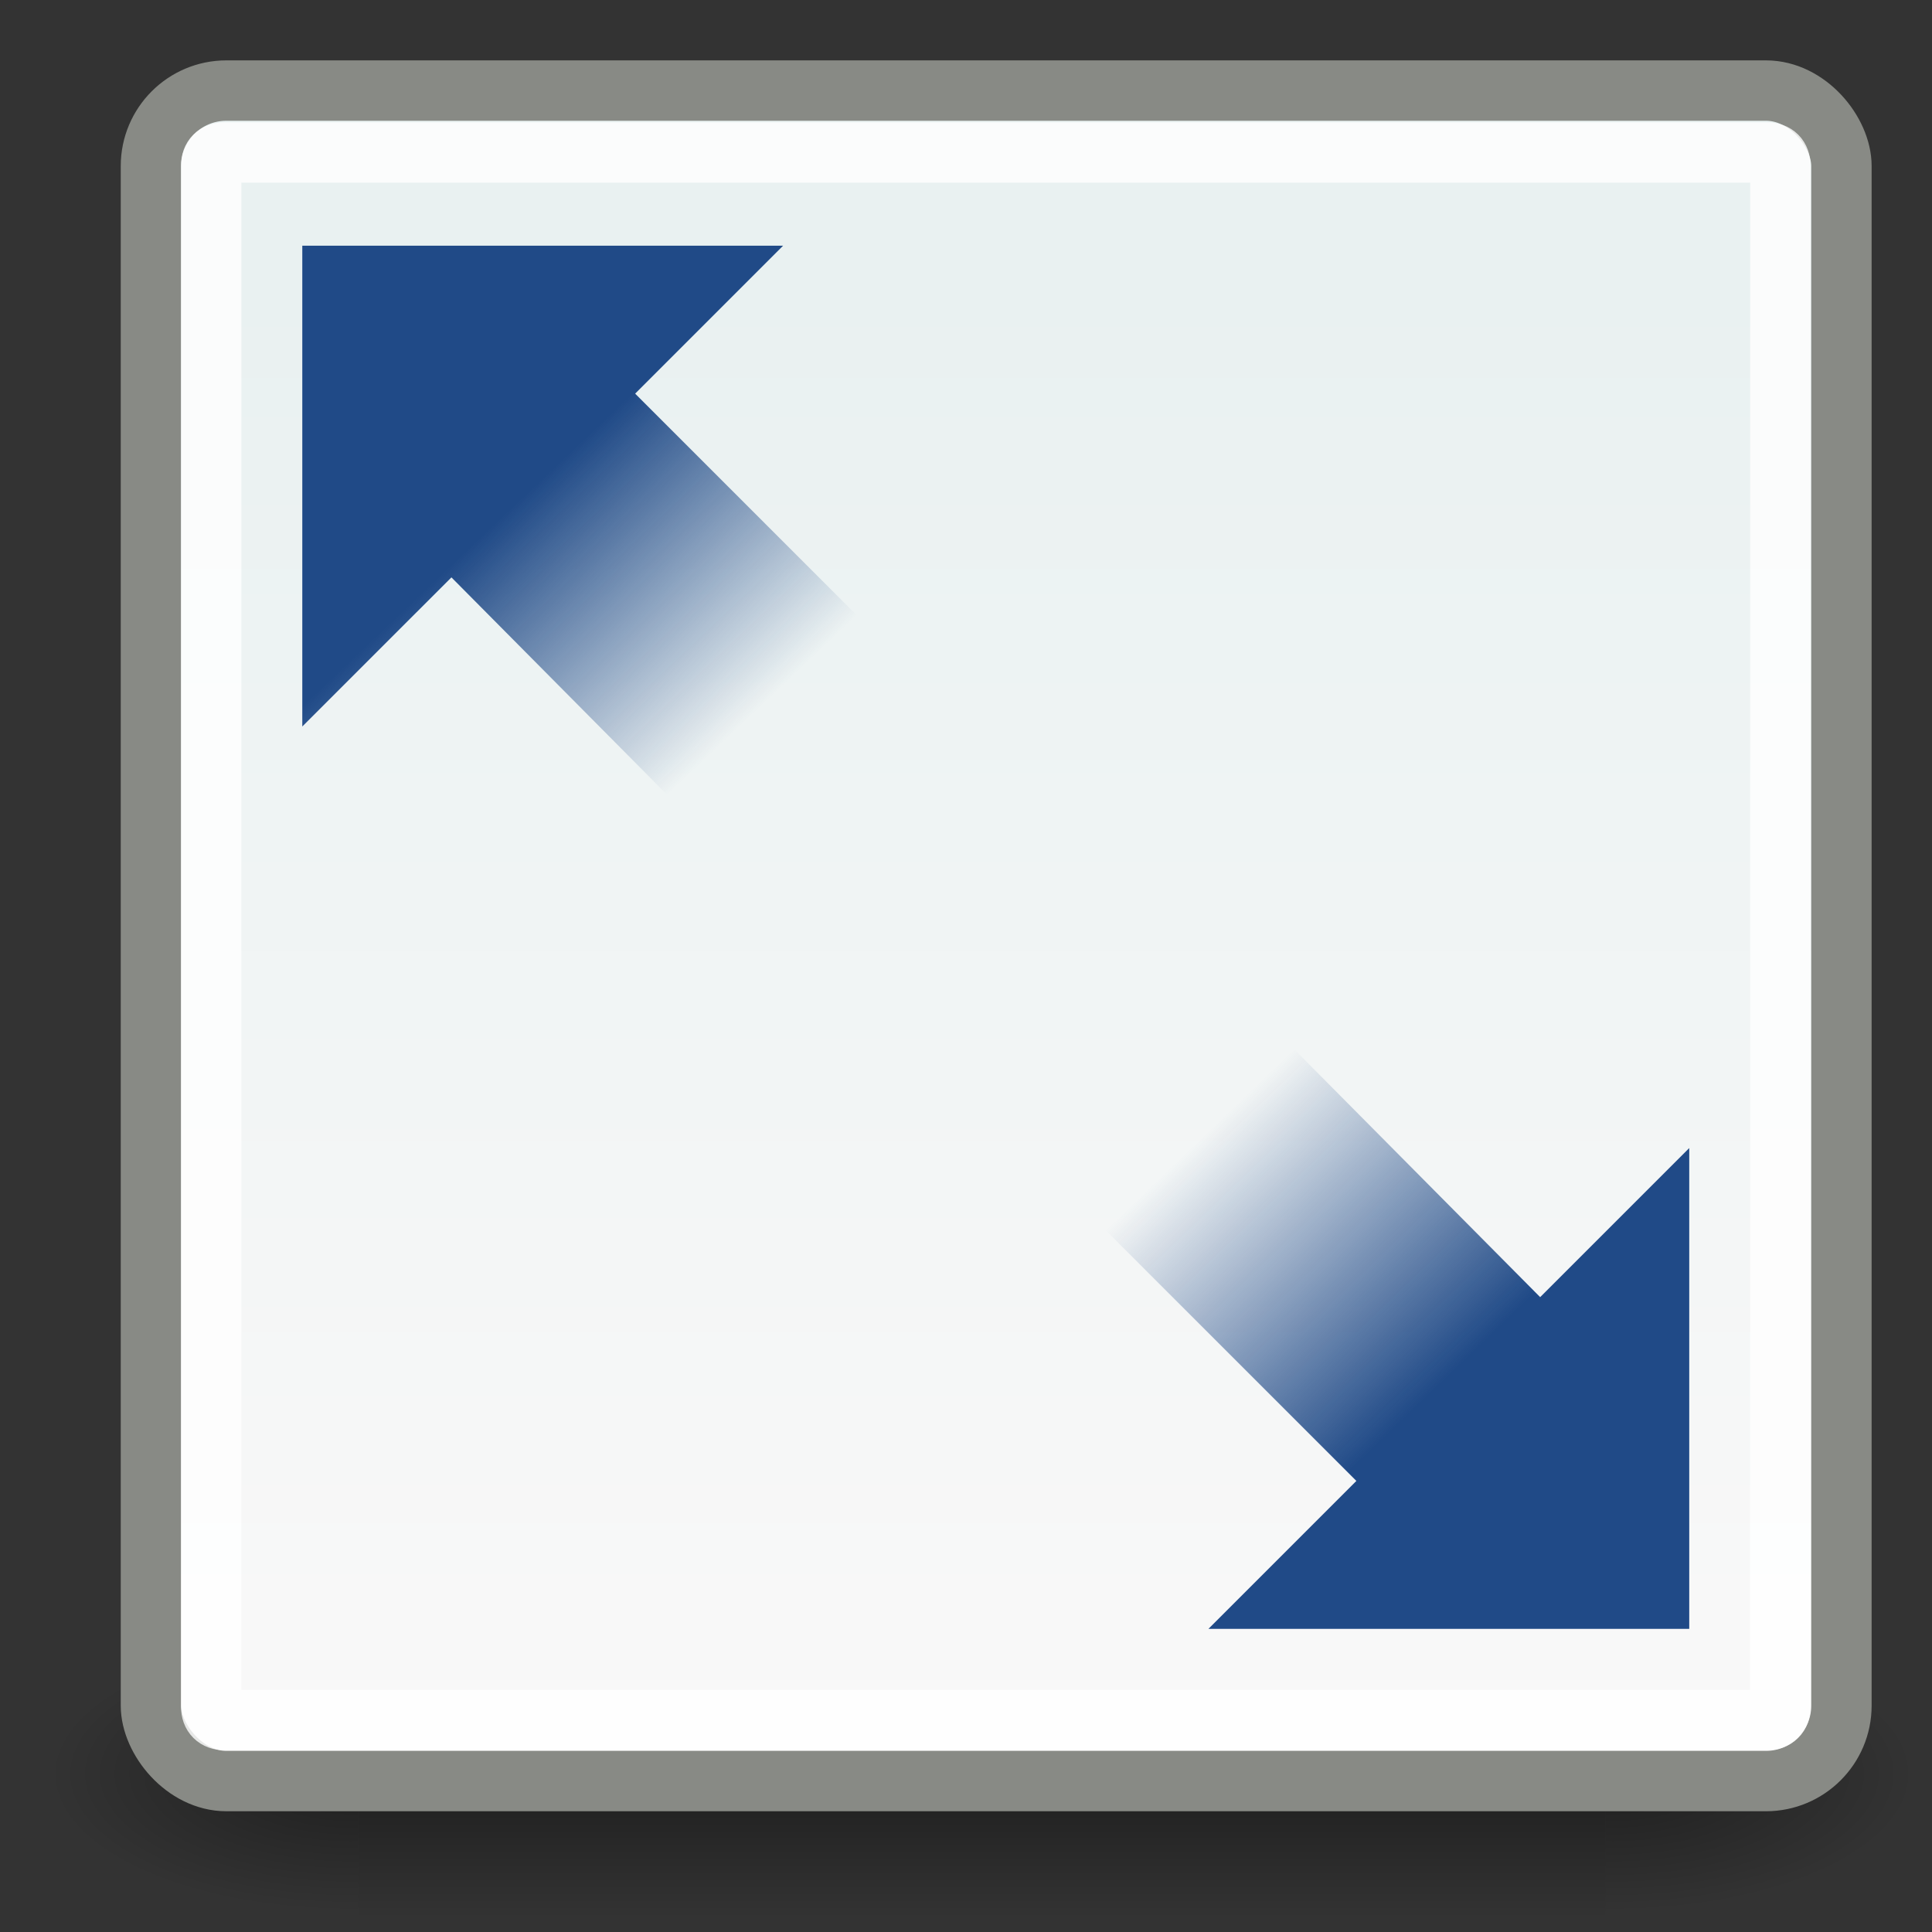 <?xml version="1.0" encoding="UTF-8" standalone="no"?>
<!-- Created with Inkscape (http://www.inkscape.org/) -->
<svg
   xmlns:dc="http://purl.org/dc/elements/1.1/"
   xmlns:cc="http://web.resource.org/cc/"
   xmlns:rdf="http://www.w3.org/1999/02/22-rdf-syntax-ns#"
   xmlns:svg="http://www.w3.org/2000/svg"
   xmlns="http://www.w3.org/2000/svg"
   xmlns:xlink="http://www.w3.org/1999/xlink"
   xmlns:sodipodi="http://sodipodi.sourceforge.net/DTD/sodipodi-0.dtd"
   xmlns:inkscape="http://www.inkscape.org/namespaces/inkscape"
   inkscape:export-ydpi="90.000000"
   inkscape:export-xdpi="90.000000"
   inkscape:export-filename="/home/jimmac/src/cvs/tango-icon-theme/32x32/actions/view-fullscreen.png"
   width="32"
   height="32"
   id="svg11300"
   sodipodi:version="0.32"
   inkscape:version="0.45.1"
   sodipodi:docbase="/home/kramer/Desktop/NewIcons"
   sodipodi:docname="resize.svg"
   version="1.0"
   inkscape:output_extension="org.inkscape.output.svg.inkscape">
  <rect width="100%" height="100%" fill="#333333" stroke="none"/>
  <defs
     id="defs3">
    <linearGradient
       inkscape:collect="always"
       id="linearGradient5060">
      <stop
         style="stop-color:black;stop-opacity:1;"
         offset="0"
         id="stop5062" />
      <stop
         style="stop-color:black;stop-opacity:0;"
         offset="1"
         id="stop5064" />
    </linearGradient>
    <linearGradient
       id="linearGradient5048">
      <stop
         style="stop-color:black;stop-opacity:0;"
         offset="0"
         id="stop5050" />
      <stop
         id="stop5056"
         offset="0.5"
         style="stop-color:black;stop-opacity:1;" />
      <stop
         style="stop-color:black;stop-opacity:0;"
         offset="1"
         id="stop5052" />
    </linearGradient>
    <linearGradient
       inkscape:collect="always"
       id="linearGradient3260">
      <stop
         style="stop-color:#204a87;stop-opacity:1;"
         offset="0"
         id="stop3262" />
      <stop
         style="stop-color:#204a87;stop-opacity:0;"
         offset="1"
         id="stop3264" />
    </linearGradient>
    <linearGradient
       id="linearGradient3239">
      <stop
         style="stop-color:#e9f1f1;stop-opacity:1;"
         offset="0"
         id="stop3241" />
      <stop
         style="stop-color:#f8f8f8;stop-opacity:1;"
         offset="1"
         id="stop3243" />
    </linearGradient>
    <linearGradient
       inkscape:collect="always"
       xlink:href="#linearGradient5048"
       id="linearGradient2004"
       gradientUnits="userSpaceOnUse"
       gradientTransform="matrix(2.774,0,0,1.97,-1892.179,-872.885)"
       x1="302.857"
       y1="366.648"
       x2="302.857"
       y2="609.505" />
    <radialGradient
       inkscape:collect="always"
       xlink:href="#linearGradient5060"
       id="radialGradient2006"
       gradientUnits="userSpaceOnUse"
       gradientTransform="matrix(2.774,0,0,1.97,-1891.633,-872.885)"
       cx="605.714"
       cy="486.648"
       fx="605.714"
       fy="486.648"
       r="117.143" />
    <radialGradient
       inkscape:collect="always"
       xlink:href="#linearGradient5060"
       id="radialGradient2008"
       gradientUnits="userSpaceOnUse"
       gradientTransform="matrix(-2.774,0,0,1.97,112.762,-872.885)"
       cx="605.714"
       cy="486.648"
       fx="605.714"
       fy="486.648"
       r="117.143" />
    <linearGradient
       inkscape:collect="always"
       xlink:href="#linearGradient3239"
       id="linearGradient2035"
       gradientUnits="userSpaceOnUse"
       gradientTransform="matrix(0.675,0,0,0.675,0.139,-0.524)"
       x1="22.625"
       y1="7.71"
       x2="22.625"
       y2="40.5" />
    <linearGradient
       inkscape:collect="always"
       xlink:href="#linearGradient3260"
       id="linearGradient2194"
       gradientUnits="userSpaceOnUse"
       gradientTransform="translate(2.5000001e-7,0.404)"
       x1="8.356"
       y1="7.188"
       x2="12.635"
       y2="11.643" />
    <linearGradient
       inkscape:collect="always"
       xlink:href="#linearGradient3260"
       id="linearGradient2196"
       gradientUnits="userSpaceOnUse"
       gradientTransform="matrix(-0.667,0,0,0.667,33,-0.302)"
       x1="12.364"
       y1="11.394"
       x2="18.227"
       y2="17.581" />
    <linearGradient
       inkscape:collect="always"
       xlink:href="#linearGradient3260"
       id="linearGradient2198"
       gradientUnits="userSpaceOnUse"
       gradientTransform="matrix(0.667,0,0,-0.667,-7.4999999e-7,31.354)"
       x1="12.364"
       y1="11.394"
       x2="18.227"
       y2="17.581" />
    <linearGradient
       inkscape:collect="always"
       xlink:href="#linearGradient3260"
       id="linearGradient2200"
       gradientUnits="userSpaceOnUse"
       gradientTransform="matrix(-0.667,0,0,-0.667,33,31.315)"
       x1="12.364"
       y1="11.394"
       x2="18.227"
       y2="17.581" />
    <linearGradient
       inkscape:collect="always"
       xlink:href="#linearGradient3260"
       id="linearGradient2300"
       gradientUnits="userSpaceOnUse"
       gradientTransform="matrix(-0.343,0.343,-0.343,-0.343,33.092,15.161)"
       x1="12.364"
       y1="11.394"
       x2="18.227"
       y2="17.581" />
    <linearGradient
       inkscape:collect="always"
       xlink:href="#linearGradient3260"
       id="linearGradient2303"
       gradientUnits="userSpaceOnUse"
       gradientTransform="matrix(0.343,-0.343,-0.343,-0.343,16.153,32.14)"
       x1="12.364"
       y1="11.394"
       x2="18.227"
       y2="17.581" />
    <linearGradient
       inkscape:collect="always"
       xlink:href="#linearGradient3260"
       id="linearGradient2306"
       gradientUnits="userSpaceOnUse"
       gradientTransform="matrix(-0.343,0.343,0.343,0.343,16.843,-1.088)"
       x1="12.364"
       y1="11.394"
       x2="18.227"
       y2="17.581" />
    <linearGradient
       inkscape:collect="always"
       xlink:href="#linearGradient3260"
       id="linearGradient2309"
       gradientUnits="userSpaceOnUse"
       gradientTransform="matrix(0.514,-0.514,0.514,0.514,0.247,16.234)"
       x1="8.356"
       y1="7.188"
       x2="12.635"
       y2="11.643" />
    <linearGradient
       inkscape:collect="always"
       xlink:href="#linearGradient3260"
       id="linearGradient2315"
       gradientUnits="userSpaceOnUse"
       gradientTransform="matrix(0.514,-0.514,0.514,0.514,0.247,16.234)"
       x1="8.356"
       y1="7.188"
       x2="12.635"
       y2="11.643" />
    <linearGradient
       inkscape:collect="always"
       xlink:href="#linearGradient3260"
       id="linearGradient2317"
       gradientUnits="userSpaceOnUse"
       gradientTransform="matrix(-0.343,0.343,-0.343,-0.343,33.092,15.161)"
       x1="12.364"
       y1="11.394"
       x2="18.227"
       y2="17.581" />
  </defs>
  <sodipodi:namedview
     stroke="#ef2929"
     fill="#204a87"
     id="base"
     pagecolor="#ffffff"
     bordercolor="#666"
     borderopacity="1"
     inkscape:pageopacity="0.0"
     inkscape:pageshadow="2"
     inkscape:zoom="8"
     inkscape:cx="17.235486"
     inkscape:cy="18.776604"
     inkscape:current-layer="layer1"
     showgrid="false"
     inkscape:grid-bbox="true"
     inkscape:document-units="px"
     inkscape:showpageshadow="false"
     inkscape:window-width="1034"
     inkscape:window-height="659"
     inkscape:window-x="166"
     inkscape:window-y="237"
     width="32px"
     height="32px"
     showborder="false" />
  <g
     id="layer1"
     inkscape:label="Layer 1"
     inkscape:groupmode="layer">
    <g
       style="display:inline"
       id="g5022"
       transform="matrix(1.541937e-2,0,0,9.904958e-3,29.978,28.531)">
      <rect
         y="-150.697"
         x="-1559.252"
         height="478.357"
         width="1339.633"
         id="rect4173"
         style="opacity:0.402;color:black;fill:url(#linearGradient2004);fill-opacity:1;fill-rule:nonzero;stroke:none;stroke-width:1;stroke-linecap:round;stroke-linejoin:miter;marker:none;marker-start:none;marker-mid:none;marker-end:none;stroke-miterlimit:4;stroke-dasharray:none;stroke-dashoffset:0;stroke-opacity:1;visibility:visible;display:inline;overflow:visible" />
      <path
         sodipodi:nodetypes="cccc"
         id="path5058"
         d="M -219.619,-150.68 C -219.619,-150.68 -219.619,327.65 -219.619,327.65 C -76.745,328.551 125.781,220.481 125.781,88.454 C 125.781,-43.572 -33.655,-150.68 -219.619,-150.68 z "
         style="opacity:0.402;color:black;fill:url(#radialGradient2006);fill-opacity:1;fill-rule:nonzero;stroke:none;stroke-width:1;stroke-linecap:round;stroke-linejoin:miter;marker:none;marker-start:none;marker-mid:none;marker-end:none;stroke-miterlimit:4;stroke-dasharray:none;stroke-dashoffset:0;stroke-opacity:1;visibility:visible;display:inline;overflow:visible" />
      <path
         style="opacity:0.402;color:black;fill:url(#radialGradient2008);fill-opacity:1;fill-rule:nonzero;stroke:none;stroke-width:1;stroke-linecap:round;stroke-linejoin:miter;marker:none;marker-start:none;marker-mid:none;marker-end:none;stroke-miterlimit:4;stroke-dasharray:none;stroke-dashoffset:0;stroke-opacity:1;visibility:visible;display:inline;overflow:visible"
         d="M -1559.252,-150.68 C -1559.252,-150.68 -1559.252,327.65 -1559.252,327.65 C -1702.127,328.551 -1904.652,220.481 -1904.652,88.454 C -1904.652,-43.572 -1745.216,-150.68 -1559.252,-150.68 z "
         id="path5018"
         sodipodi:nodetypes="cccc" />
    </g>
    <rect
       style="color:black;fill:url(#linearGradient2035);fill-opacity:1;fill-rule:evenodd;stroke:#888a85;stroke-width:1;stroke-linecap:round;stroke-linejoin:round;marker:none;marker-start:none;marker-mid:none;marker-end:none;stroke-miterlimit:4;stroke-dasharray:none;stroke-dashoffset:0;stroke-opacity:1;visibility:visible;display:inline;overflow:visible"
       id="rect2354"
       width="28"
       height="28"
       x="2.5"
       y="1.5"
       rx="1.25"
       ry="1.25" />
    <path
       sodipodi:type="inkscape:offset"
       inkscape:radius="-1.0340382"
       inkscape:original="M 3.75 1.5 C 3.0573056 1.5 2.5 2.0573056 2.5 2.75 L 2.5 28.25 C 2.5 28.942694 3.0573056 29.5 3.75 29.5 L 29.25 29.5 C 29.942694 29.5 30.5 28.942694 30.5 28.25 L 30.5 2.75 C 30.5 2.0573057 29.942694 1.5 29.25 1.5 L 3.75 1.5 z "
       xlink:href="#rect2354"
       style="color:black;fill:none;fill-opacity:1;fill-rule:evenodd;stroke:white;stroke-width:0.998;stroke-linecap:round;stroke-linejoin:round;marker:none;marker-start:none;marker-mid:none;marker-end:none;stroke-miterlimit:4;stroke-dasharray:none;stroke-dashoffset:0;stroke-opacity:1;visibility:visible;display:inline;overflow:visible;opacity:0.8"
       id="path3247"
       inkscape:href="#rect2354"
       d="M 3.75,2.531 C 3.612,2.531 3.531,2.612 3.531,2.75 L 3.531,28.25 C 3.531,28.388 3.612,28.469 3.75,28.469 L 29.25,28.469 C 29.388,28.469 29.469,28.388 29.469,28.25 L 29.469,2.75 C 29.469,2.612 29.388,2.531 29.25,2.531 L 3.75,2.531 z "
       transform="matrix(1.002,0,0,1.001,-3.97573e-2,-7.884797e-3)" />
    <g
       id="g2311"
       transform="matrix(-0.894,-0.894,0.894,-0.894,17.362,44.144)">
      <path
         id="path3251"
         d="M 3.662,15.538 L 8.116,19.992 L 8.116,17.23 L 13.619,17.251 L 13.598,13.825 L 8.116,13.825 L 8.116,11.084 L 3.662,15.538 z "
         style="color:#000000;fill:url(#linearGradient2315);fill-opacity:1;fill-rule:evenodd;stroke:none;stroke-width:1;stroke-linecap:round;stroke-linejoin:round;marker:none;marker-start:none;marker-mid:none;marker-end:none;stroke-miterlimit:4;stroke-dasharray:none;stroke-dashoffset:0;stroke-opacity:1;visibility:visible;display:inline;overflow:visible" />
      <path
         id="path3276"
         d="M 29.323,15.503 L 24.869,11.049 L 24.869,13.812 L 19.366,13.79 L 19.387,17.216 L 24.869,17.216 L 24.869,19.957 L 29.323,15.503 z "
         style="color:#000000;fill:url(#linearGradient2317);fill-opacity:1;fill-rule:evenodd;stroke:none;stroke-width:1;stroke-linecap:round;stroke-linejoin:round;marker:none;marker-start:none;marker-mid:none;marker-end:none;stroke-miterlimit:4;stroke-dasharray:none;stroke-dashoffset:0;stroke-opacity:1;visibility:visible;display:inline;overflow:visible" />
    </g>
  </g>
</svg>
